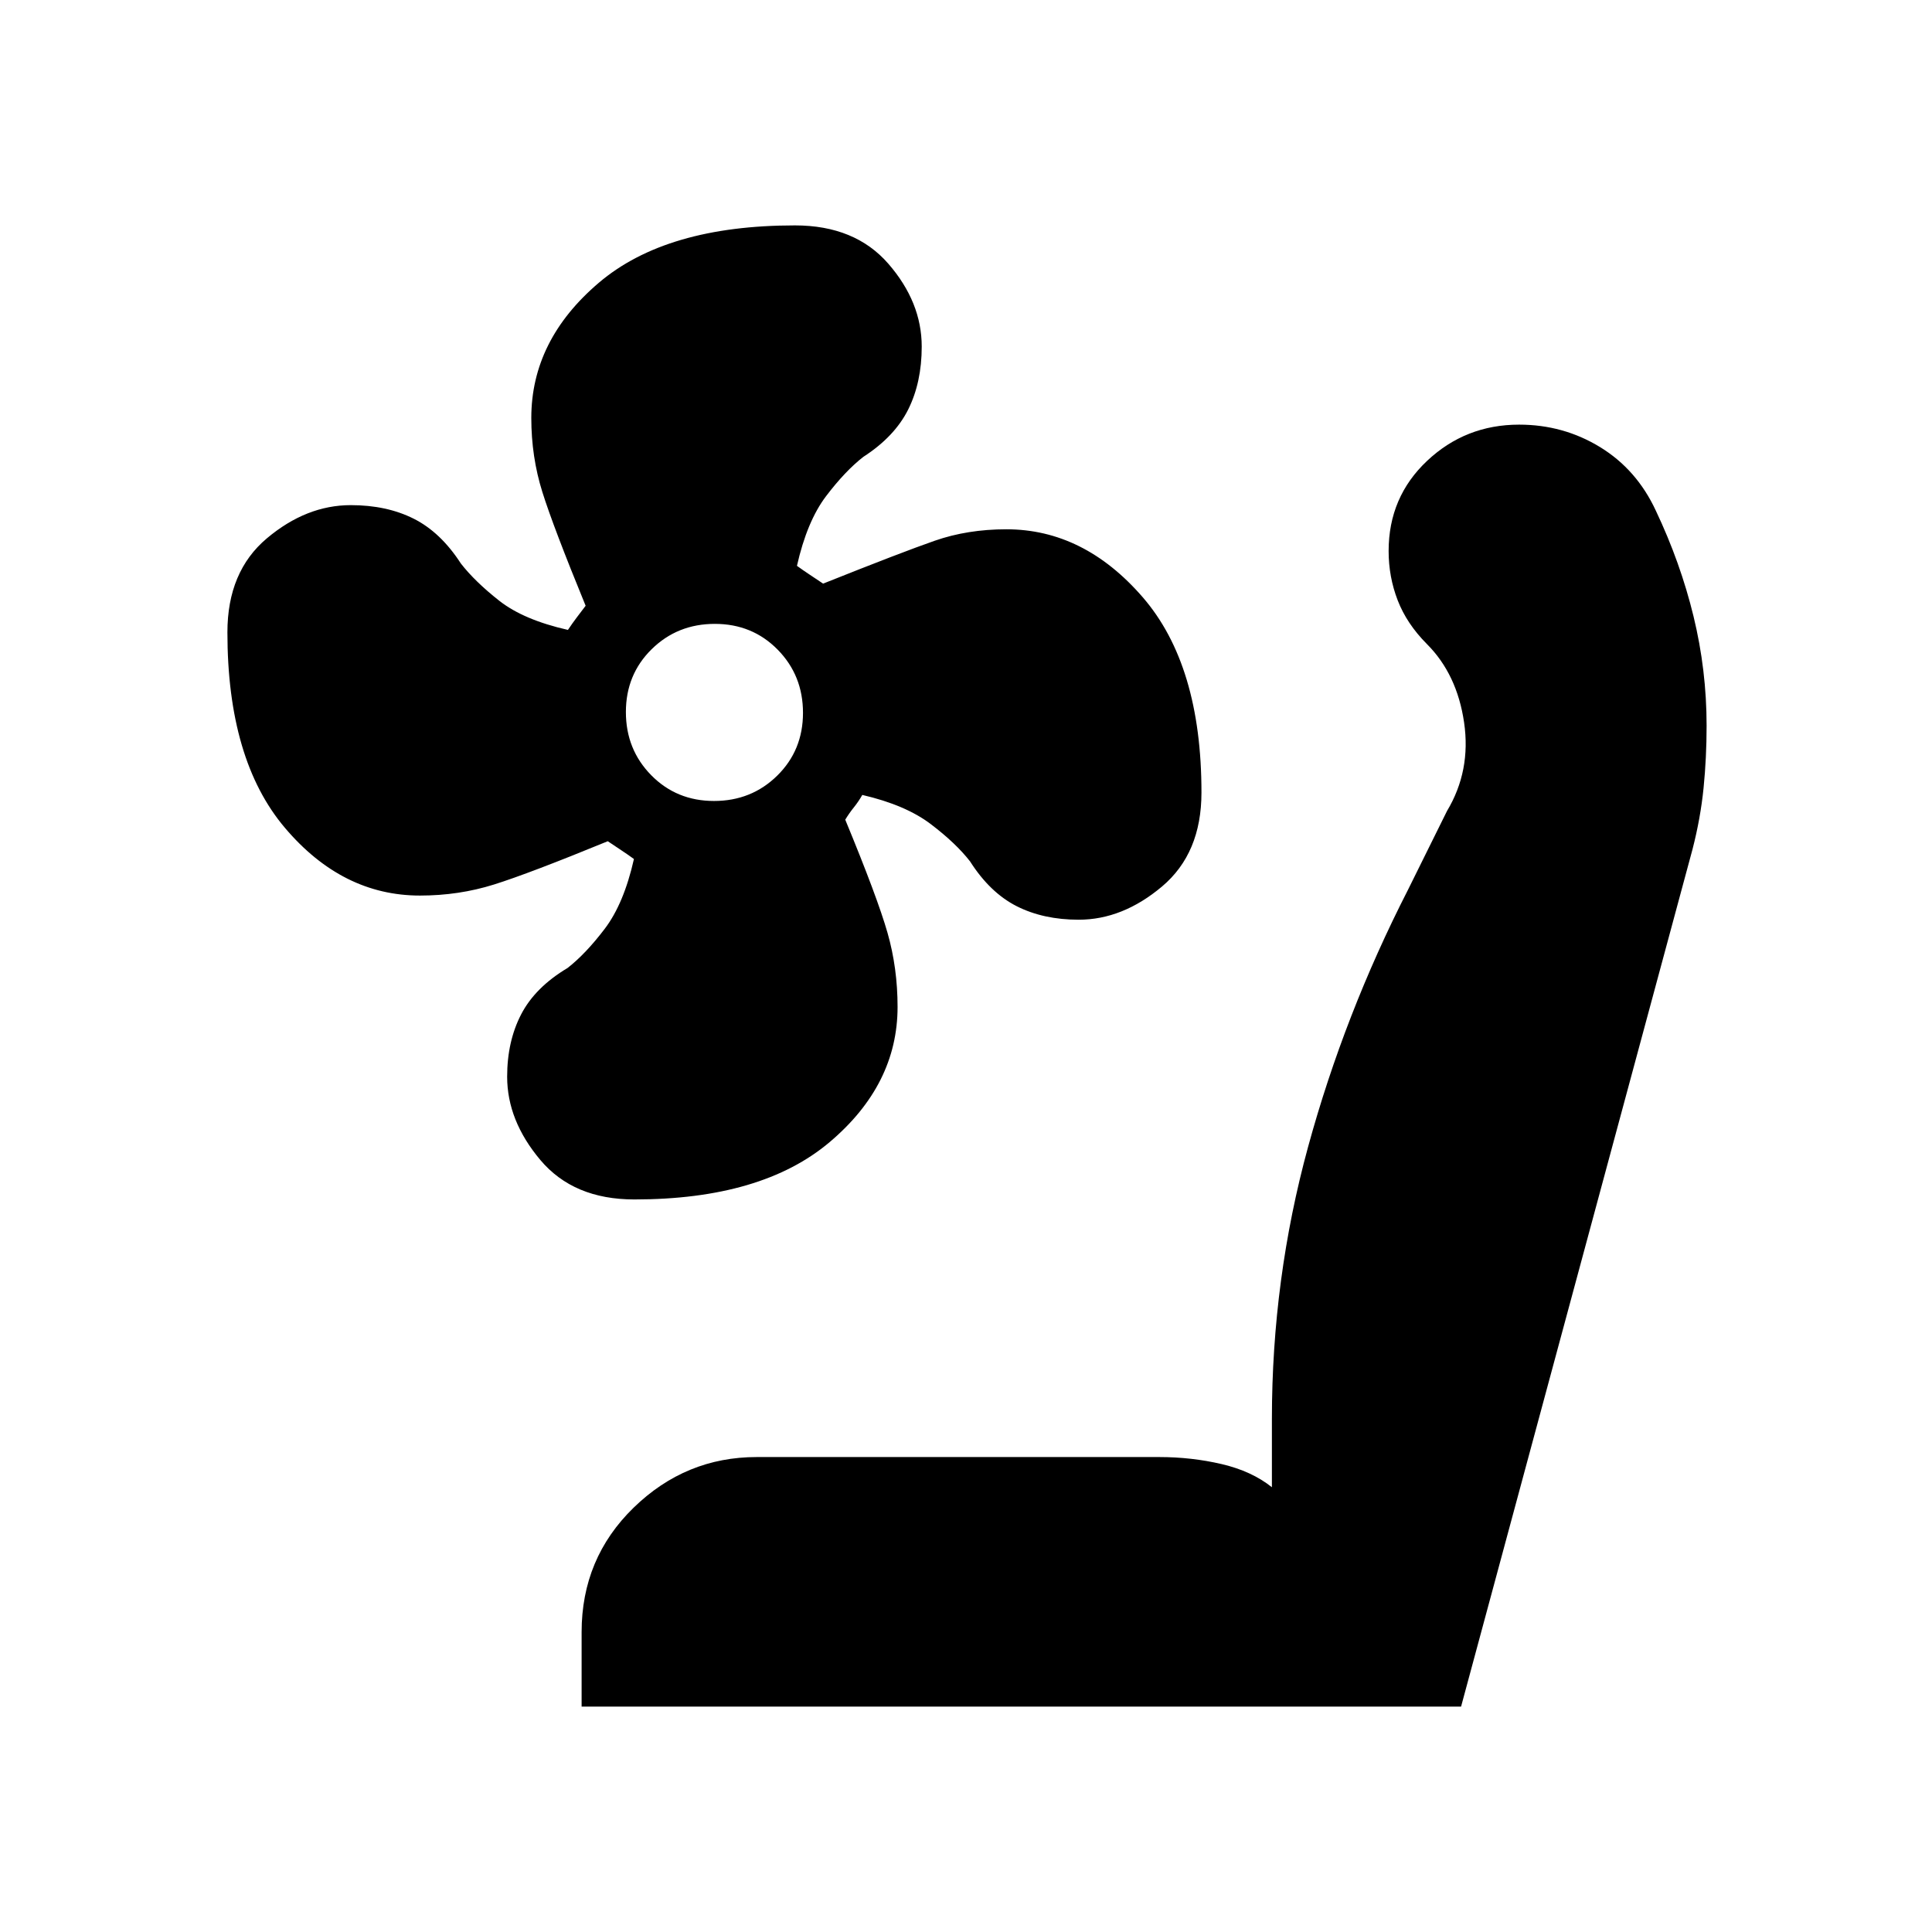 <svg xmlns="http://www.w3.org/2000/svg" height="20" viewBox="0 -960 960 960" width="20"><path d="M315.19-364q-30.19 0-46.69-19.6Q252-403.2 252-425q0-17.55 6.96-30.98Q265.93-469.41 282-479q9-7 18.5-19.5t14.5-34.66q-3-2.18-6.31-4.37-3.31-2.19-6.69-4.47-39 16-56.5 21.5t-36.82 5.5q-38.63 0-67.15-33.71Q113-582.42 113-645.81q0-30.19 19.6-46.69 19.6-16.5 41.72-16.5 17.79 0 31.21 6.72Q218.95-695.55 229-680q7 9 19.07 18.5T282.2-647q2.18-3.27 4.35-6.14Q288.73-656 291-659q-16-39-21.5-56.5t-5.5-36.82q0-38.63 33.52-67.15Q331.03-848 395.02-848q29.84 0 46.41 19.07Q458-809.85 458-787.77q0 17.77-6.72 31.24Q444.55-743.05 429-733q-9 7-18.5 19.5T396-678.84q3 2.18 6.31 4.37 3.32 2.19 6.69 4.47 39.23-15.67 55.52-21.33 16.29-5.67 35.54-5.67 38.49 0 67.71 33.71Q597-629.58 597-566.19q0 30.19-19.6 46.69Q557.8-503 536-503q-17.55 0-30.82-6.72Q491.91-516.45 482-532q-7-9-19.5-18.5T428.47-565q-1.85 3.27-4.16 6.14Q422-556 420-552.71q16 38.71 21 56.21t5 36.82q0 38.63-33.71 67.15Q378.58-364 315.19-364Zm39.6-198q18.61 0 31.41-12.59t12.8-31.2q0-18.61-12.59-31.41t-31.2-12.8q-18.61 0-31.41 12.59t-12.8 31.2q0 18.61 12.59 31.41t31.2 12.8ZM289-112v-37q0-36.7 25.85-61.85T376-236h200q16.1 0 31.05 3.5T632-221v-33.92q0-69.51 18-135.29Q668-456 699.59-517.8L719-557q12-20 8.5-44T709-640q-10-10.06-14.5-21.72-4.5-11.65-4.5-24.47Q690-713 709.11-731q19.1-18 45.73-18 21.97 0 40.21 11.15 18.24 11.16 27.72 31.59 12.23 25.79 18.73 52.5 6.5 26.7 6.5 54.36 0 15.8-1.5 30.85T841-538L726-112H289Z"/></svg>